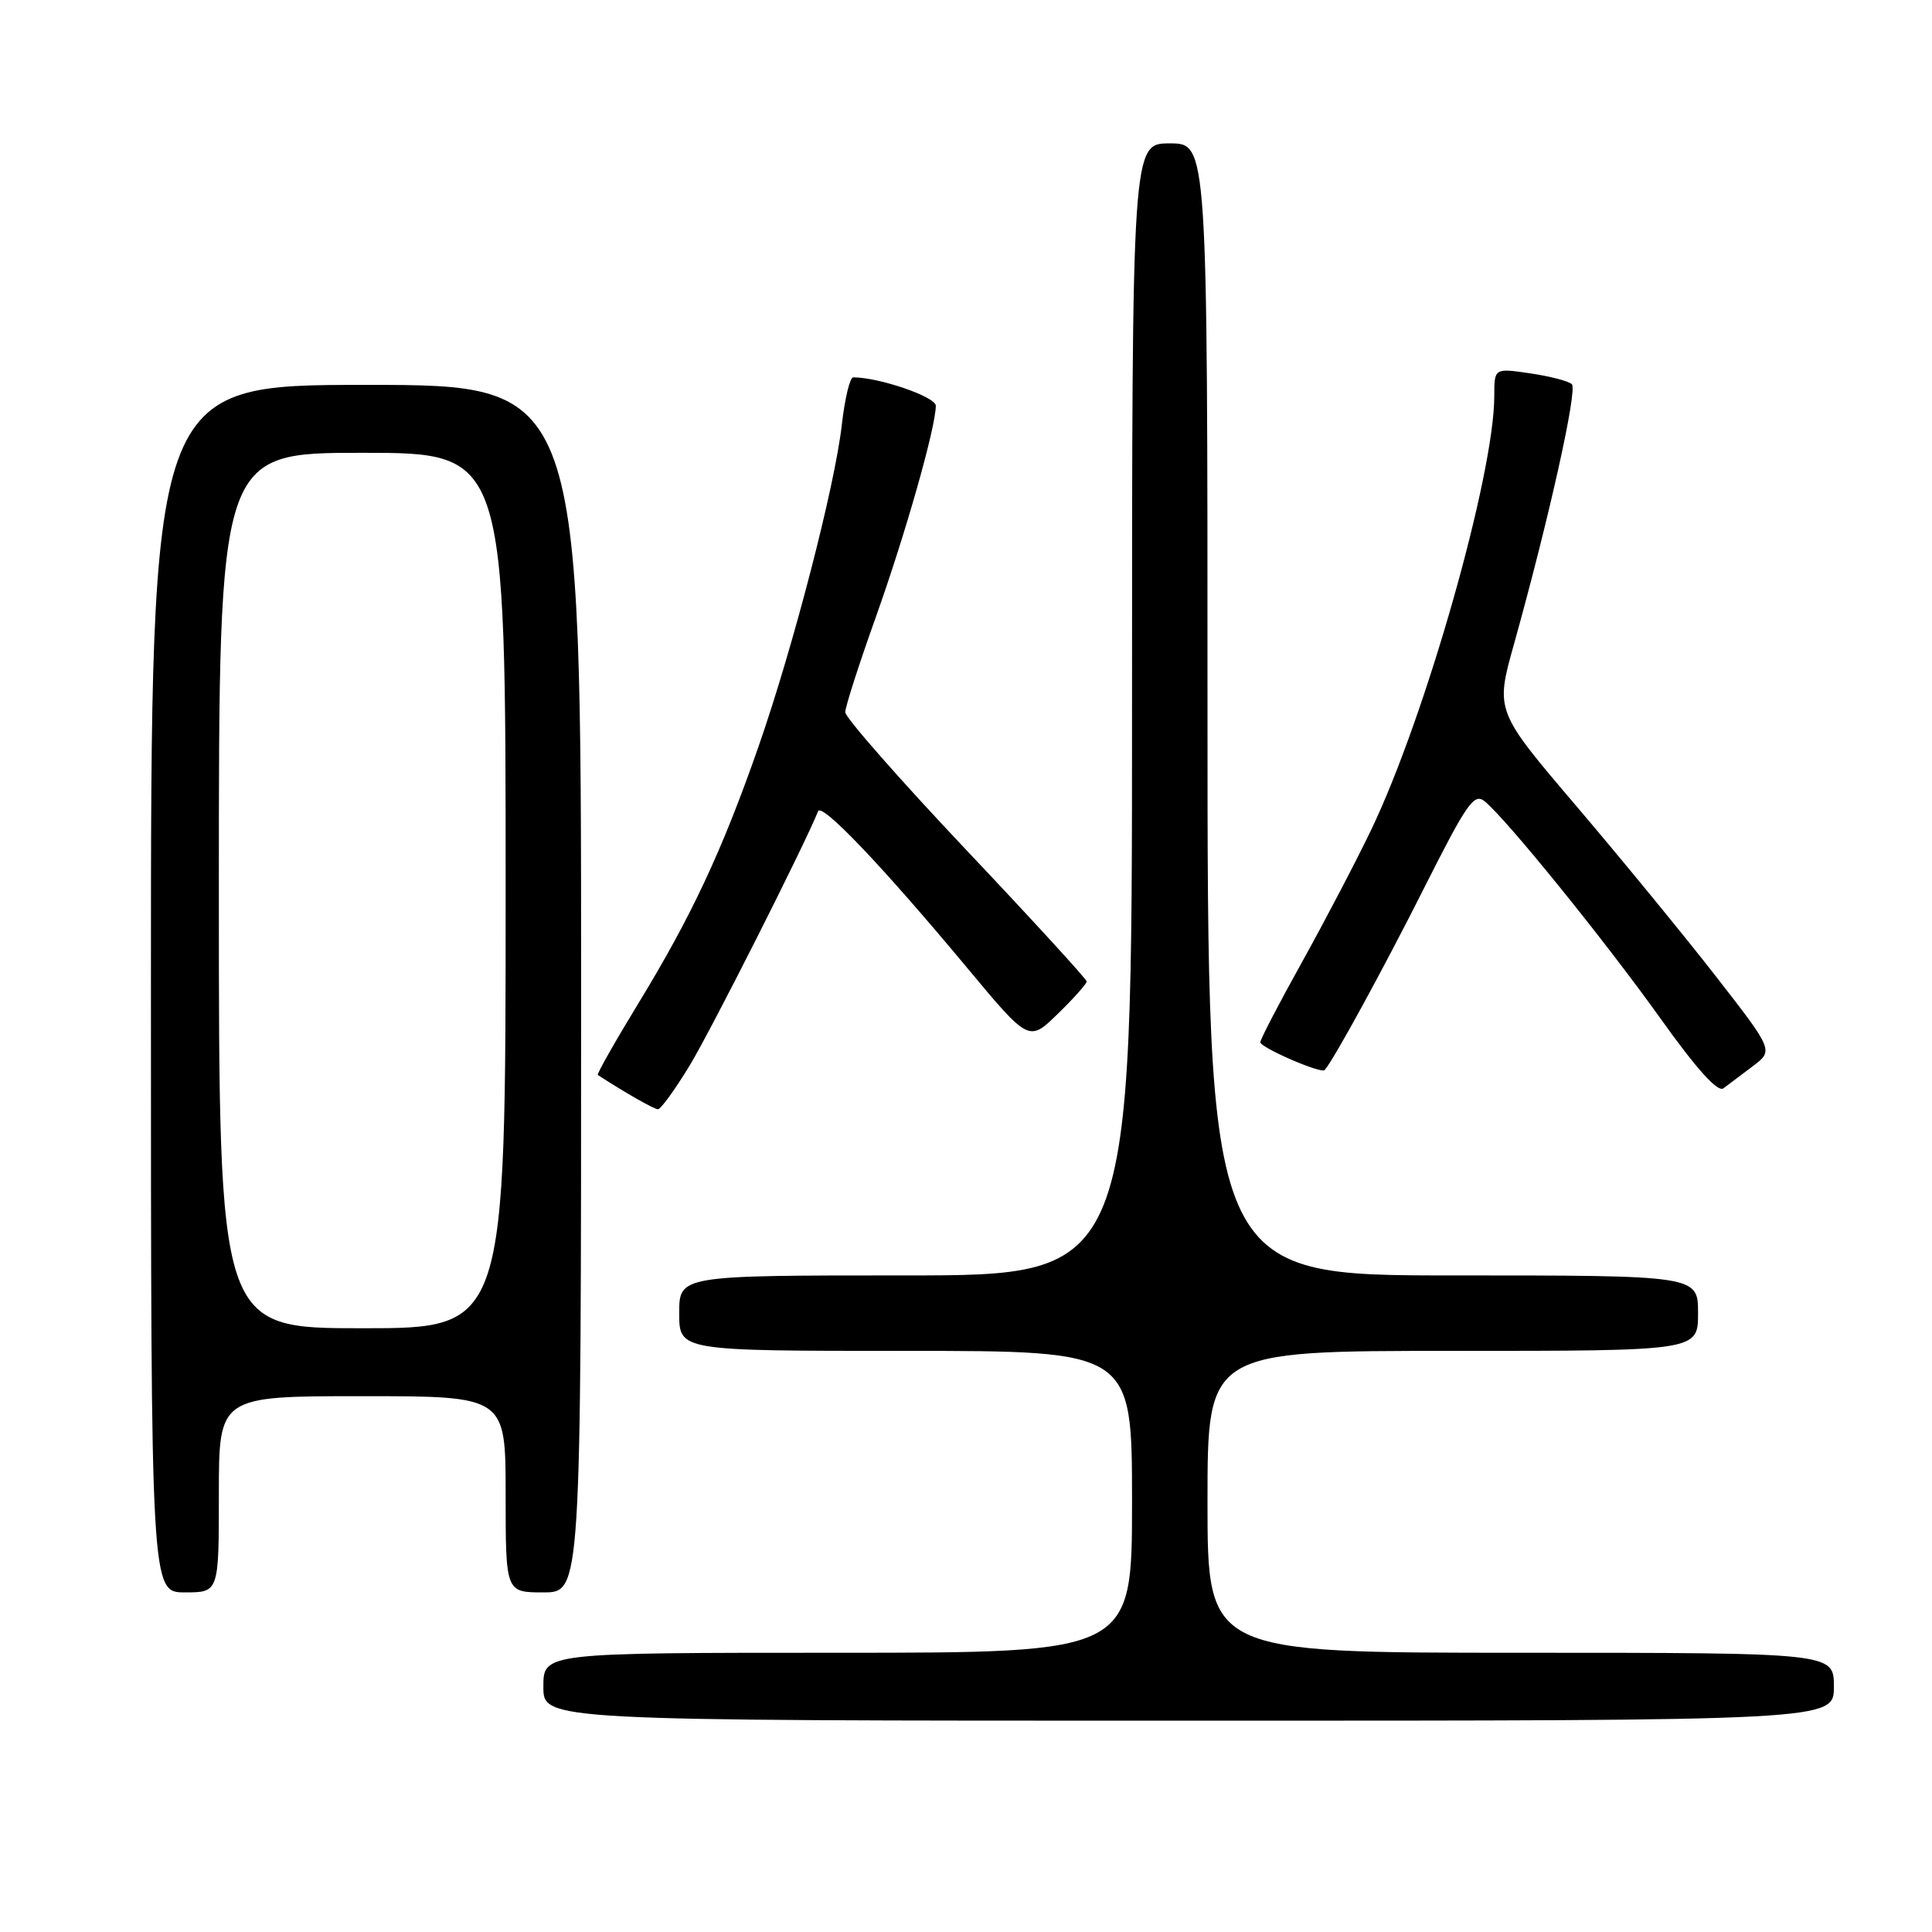 <?xml version="1.0" encoding="UTF-8" standalone="no"?>
<!DOCTYPE svg PUBLIC "-//W3C//DTD SVG 1.1//EN" "http://www.w3.org/Graphics/SVG/1.1/DTD/svg11.dtd" >
<svg xmlns="http://www.w3.org/2000/svg" xmlns:xlink="http://www.w3.org/1999/xlink" version="1.1" viewBox="0 0 256 256">
 <g >
 <path fill="currentColor"
d=" M 243.00 223.50 C 243.00 219.00 243.00 219.00 201.50 219.00 C 160.00 219.00 160.00 219.00 160.00 199.00 C 160.00 179.00 160.00 179.00 192.50 179.00 C 225.00 179.00 225.00 179.00 225.00 174.00 C 225.00 169.00 225.00 169.00 192.50 169.00 C 160.00 169.00 160.00 169.00 160.00 94.00 C 160.00 19.00 160.00 19.00 155.00 19.00 C 150.00 19.00 150.00 19.00 150.00 94.00 C 150.00 169.00 150.00 169.00 120.00 169.00 C 90.00 169.00 90.00 169.00 90.00 174.00 C 90.00 179.00 90.00 179.00 120.00 179.00 C 150.00 179.00 150.00 179.00 150.00 199.00 C 150.00 219.00 150.00 219.00 111.00 219.00 C 72.00 219.00 72.00 219.00 72.00 223.50 C 72.00 228.00 72.00 228.00 157.50 228.00 C 243.00 228.00 243.00 228.00 243.00 223.50 Z  M 29.00 198.00 C 29.00 185.00 29.00 185.00 48.00 185.00 C 67.00 185.00 67.00 185.00 67.00 198.00 C 67.00 211.00 67.00 211.00 72.00 211.00 C 77.00 211.00 77.00 211.00 77.00 131.00 C 77.00 51.00 77.00 51.00 48.50 51.00 C 20.00 51.00 20.00 51.00 20.00 131.00 C 20.00 211.00 20.00 211.00 24.50 211.00 C 29.00 211.00 29.00 211.00 29.00 198.00 Z  M 91.38 141.19 C 94.19 136.58 106.60 111.99 108.40 107.50 C 108.87 106.31 116.97 114.81 128.19 128.29 C 136.34 138.07 136.34 138.07 140.17 134.33 C 142.28 132.28 144.00 130.35 143.99 130.05 C 143.99 129.75 136.79 121.88 127.99 112.58 C 119.20 103.27 112.00 95.08 112.00 94.37 C 112.00 93.67 113.82 88.01 116.04 81.80 C 119.97 70.79 124.00 56.60 124.00 53.76 C 124.00 52.58 116.49 50.00 113.05 50.00 C 112.62 50.00 111.94 52.81 111.55 56.25 C 110.63 64.42 105.10 85.77 100.48 99.00 C 95.68 112.74 91.62 121.42 84.63 132.88 C 81.49 138.03 79.05 142.34 79.21 142.44 C 82.78 144.76 86.65 146.97 87.18 146.98 C 87.55 146.99 89.44 144.39 91.38 141.19 Z  M 232.25 141.28 C 235.01 139.20 235.01 139.20 227.35 129.35 C 223.13 123.93 214.83 113.81 208.91 106.85 C 198.13 94.20 198.13 94.20 200.61 85.35 C 205.26 68.69 209.05 51.65 208.28 50.91 C 207.85 50.50 205.36 49.85 202.75 49.47 C 198.00 48.77 198.00 48.77 198.00 52.48 C 198.00 62.87 188.90 94.94 181.67 110.00 C 179.69 114.12 175.58 121.98 172.54 127.45 C 169.49 132.93 167.00 137.72 167.00 138.10 C 167.00 138.81 175.05 142.30 175.52 141.79 C 176.65 140.57 183.34 128.32 188.69 117.69 C 194.39 106.37 195.33 105.03 196.74 106.19 C 199.66 108.58 212.63 124.61 219.99 134.91 C 224.81 141.67 227.61 144.77 228.36 144.21 C 228.99 143.74 230.74 142.42 232.25 141.28 Z  M 29.00 118.00 C 29.00 60.00 29.00 60.00 48.00 60.00 C 67.00 60.00 67.00 60.00 67.00 118.00 C 67.00 176.00 67.00 176.00 48.00 176.00 C 29.00 176.00 29.00 176.00 29.00 118.00 Z "/>
</g>
</svg>
